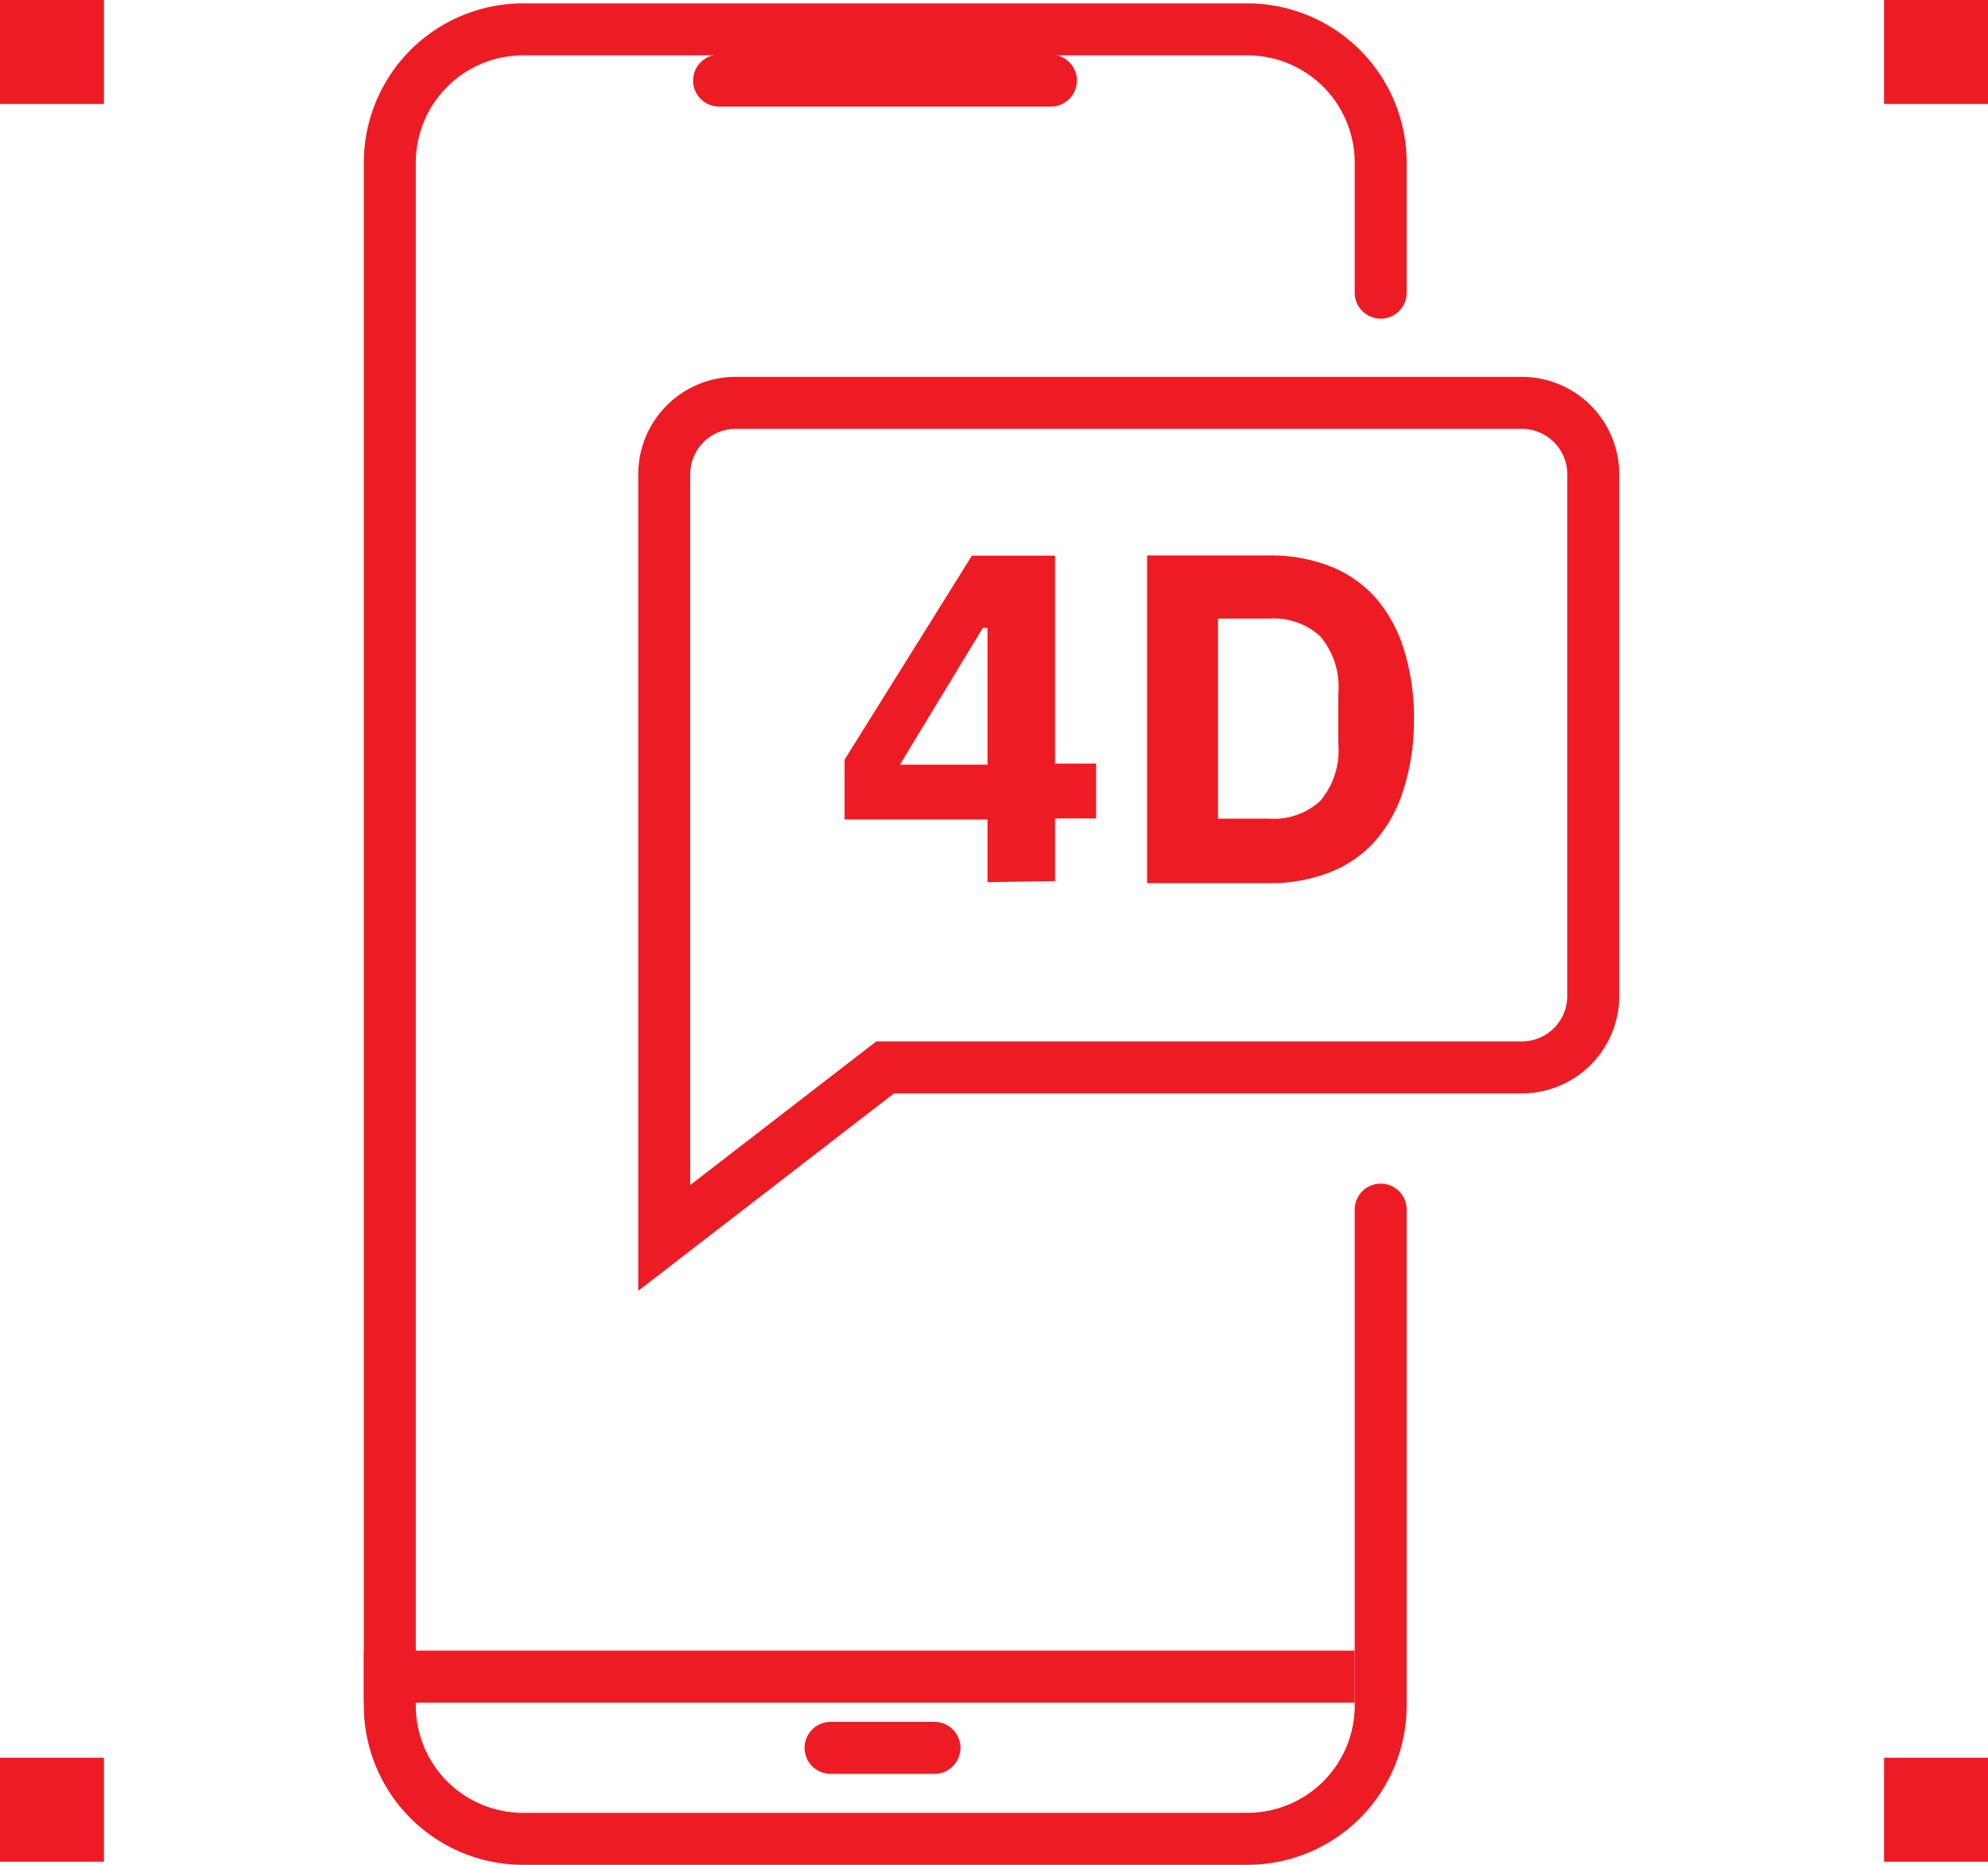 <svg xmlns="http://www.w3.org/2000/svg" viewBox="0 0 76.5 71.75"><defs><style>.cls-1,.cls-2{fill:none;stroke:#ed1c24;stroke-miterlimit:10;stroke-width:2px;}.cls-1{stroke-linecap:round;}.cls-3{fill:#ed1c24;}</style></defs><title>4D icon</title><g id="Layer_2" data-name="Layer 2"><g id="Haptic_Feedback" data-name="Haptic Feedback"><path class="cls-1" d="M53.13,46.54V65.63A5.13,5.13,0,0,1,48,70.75H20.13A5.13,5.13,0,0,1,15,65.63V6.25a5.13,5.13,0,0,1,5.13-5.12H48a5.13,5.13,0,0,1,5.13,5.13v5"/><path class="cls-2" d="M25.56,47.63l8.5-6.56h24.5a2.75,2.75,0,0,0,2.75-2.75V18.25a2.75,2.75,0,0,0-2.75-2.75H28.31a2.75,2.75,0,0,0-2.75,2.75Z"/><line class="cls-2" x1="14" y1="64.51" x2="52.13" y2="64.51"/><line class="cls-1" x1="31.96" y1="67.25" x2="35.96" y2="67.25"/><line class="cls-1" x1="27.67" y1="3.1" x2="40.44" y2="3.1"/><path class="cls-3" d="M38,33.94V31.53H32.5v-2.3l4.9-7.85h3.2v8h1.58v2.11H40.6v2.41Zm-3.37-4.52H38V24.16h-.18Z"/><path class="cls-3" d="M44.14,21.37h4.73a6.26,6.26,0,0,1,2.27.4,4.57,4.57,0,0,1,1.75,1.18,5.39,5.39,0,0,1,1.12,2,8.63,8.63,0,0,1,.4,2.74A8.63,8.63,0,0,1,54,30.4a5.39,5.39,0,0,1-1.12,2,4.57,4.57,0,0,1-1.75,1.18,6.25,6.25,0,0,1-2.27.4H44.14Zm4.73,10.13a2.64,2.64,0,0,0,1.93-.68,3,3,0,0,0,.7-2.2V26.68a3,3,0,0,0-.7-2.2,2.64,2.64,0,0,0-1.93-.68h-2v7.7Z"/><rect class="cls-3" width="4" height="4"/><rect class="cls-3" y="67.63" width="4" height="4"/><rect class="cls-3" x="72.5" width="4" height="4"/><rect class="cls-3" x="72.5" y="67.63" width="4" height="4"/></g></g></svg>
